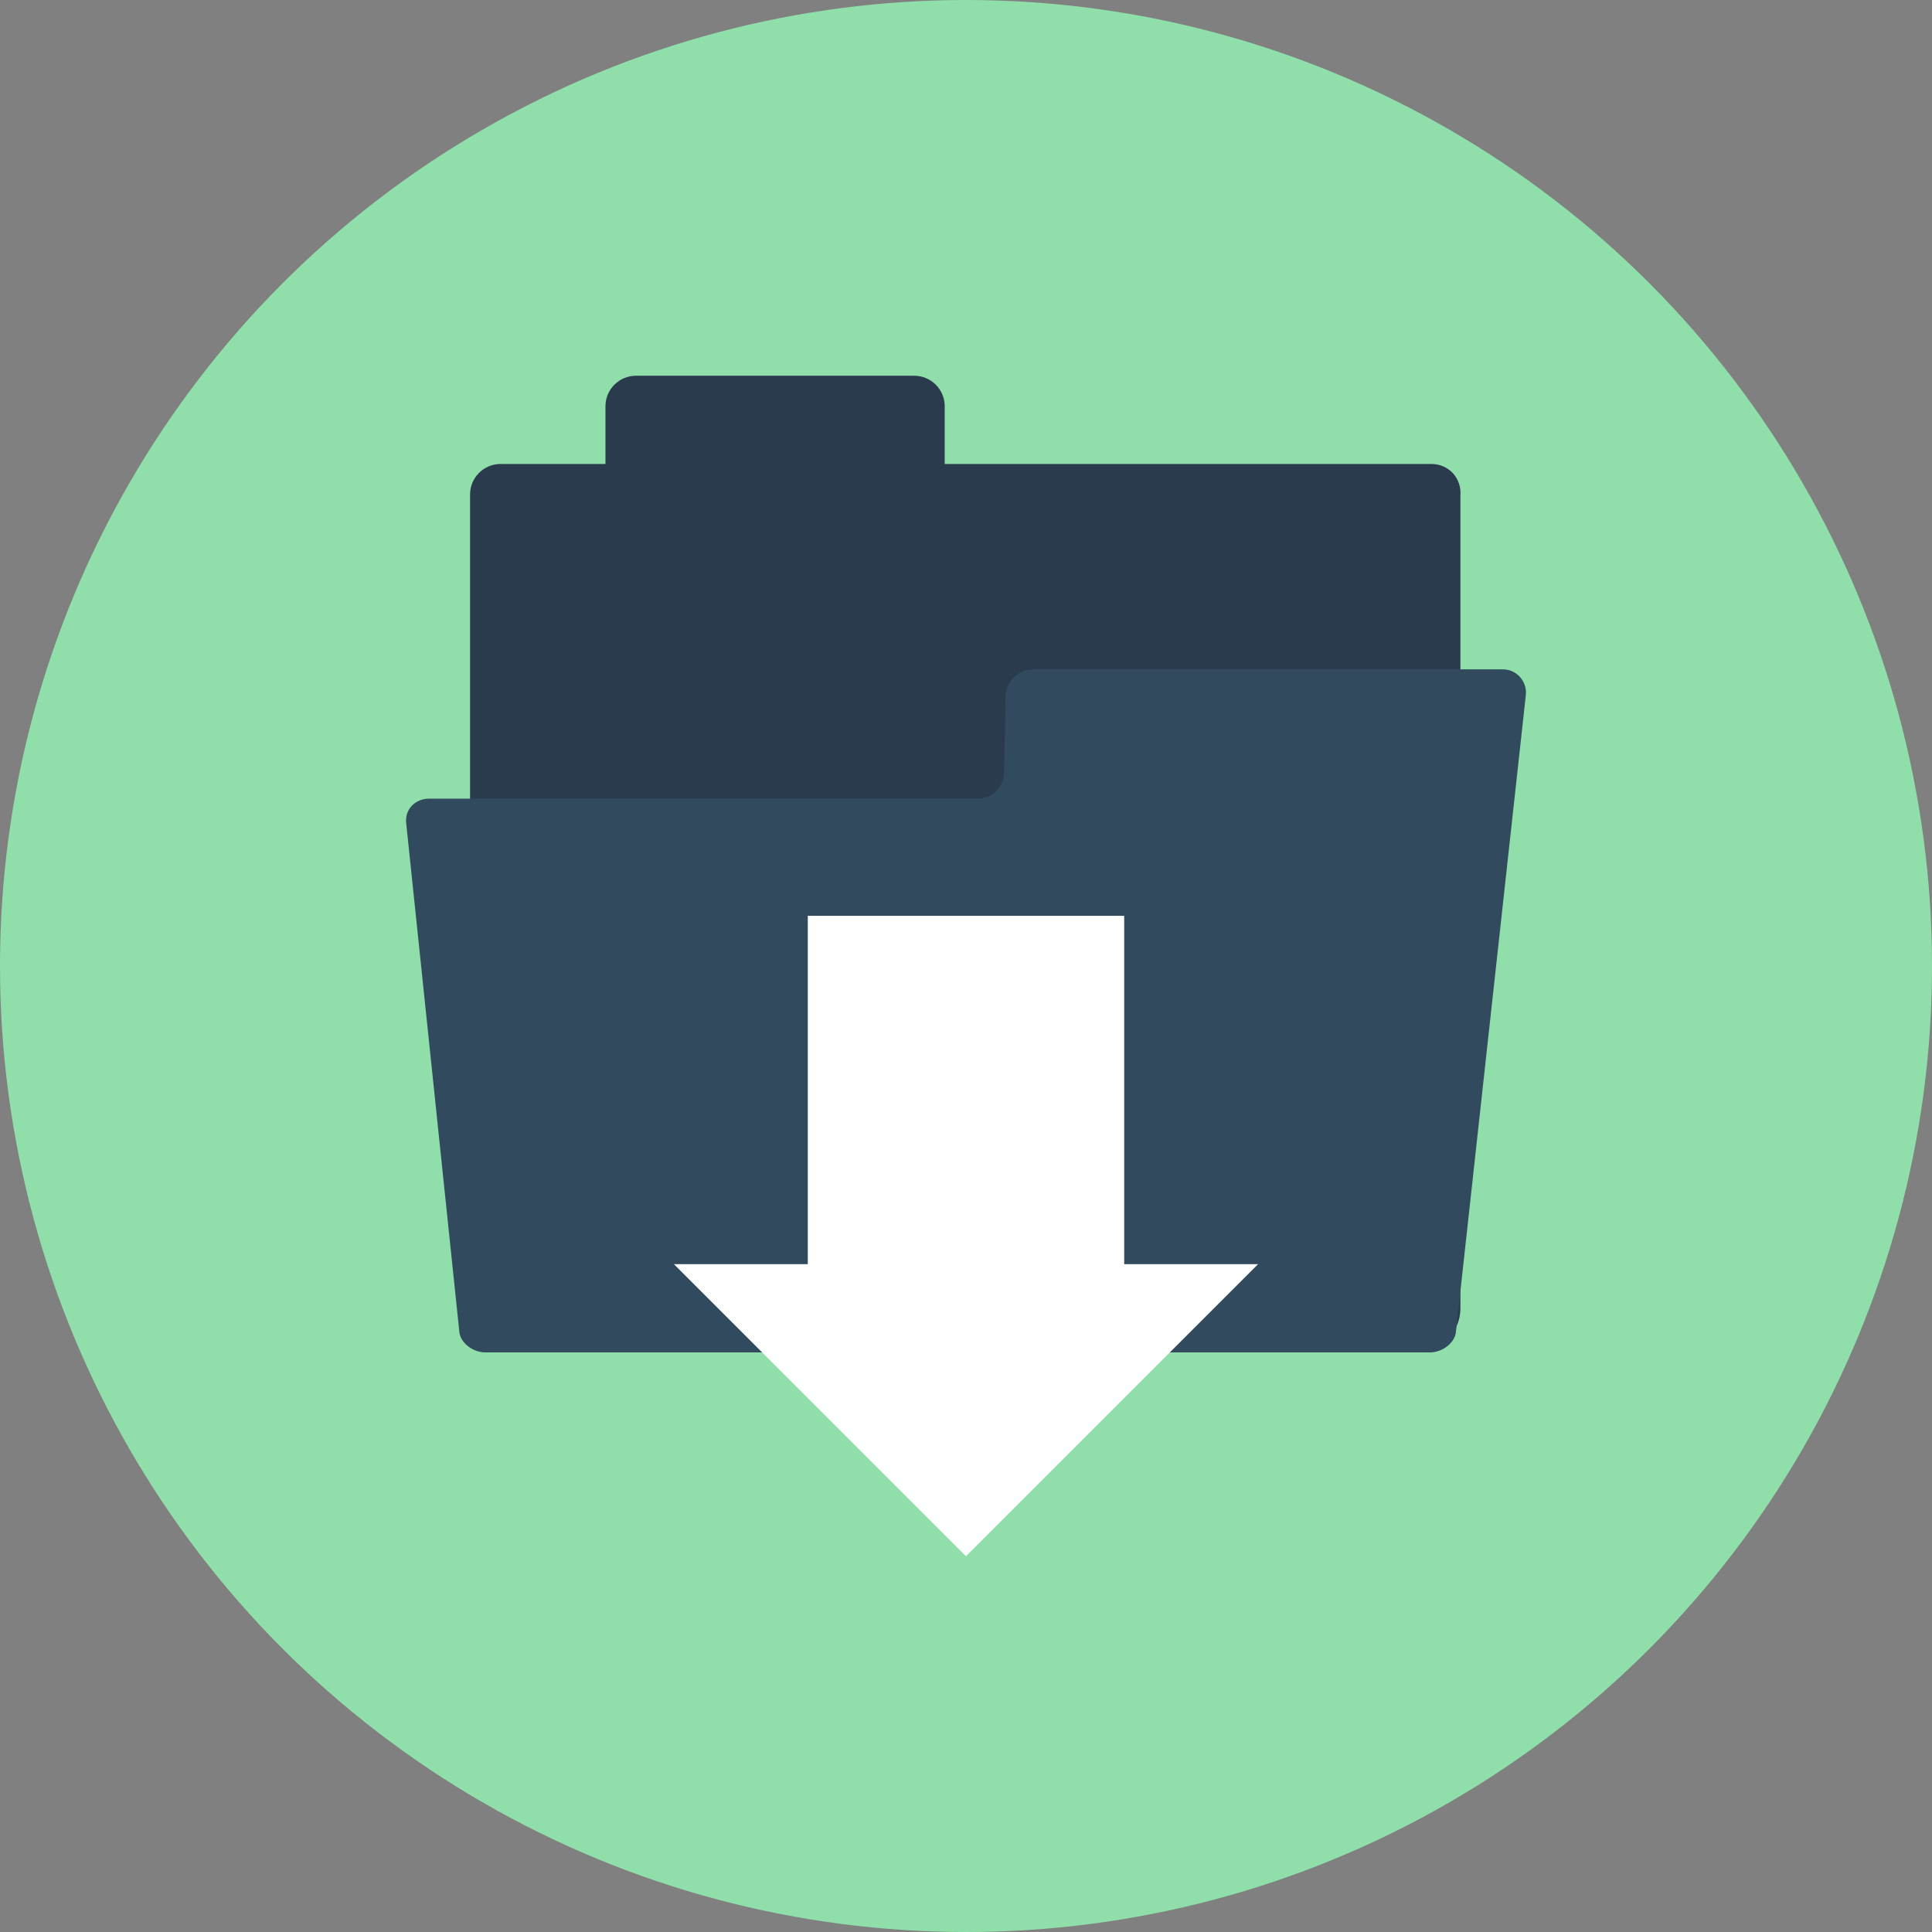<?xml version="1.0" encoding="iso-8859-1"?>
<!-- Generator: Adobe Illustrator 19.0.0, SVG Export Plug-In . SVG Version: 6.00 Build 0)  -->
<svg xmlns="http://www.w3.org/2000/svg" xmlns:xlink="http://www.w3.org/1999/xlink" version="1.1" id="Layer_1" x="0px" y="0px" viewBox="0 0 508 508" style="enable-background:new 0 0 508 508;" xml:space="preserve">
<rect x="0" y="0" width="508" height="508" fill="#808080" stroke="none"/>
<circle style="fill:#90DFAA;" cx="254" cy="254" r="254"/>
<path style="fill:#2B3B4E;" d="M376.4,122h-128v-15.2c0-4.4-3.6-8-8-8h-73.2c-4.4,0-8,3.6-8,8V122h-27.6c-4.4,0-8,3.6-8,8v214  c0,6.4,5.2,11.6,11.6,11.6h237.2c6.4,0,11.6-5.2,11.6-11.6V130.4C384.4,125.6,380.8,122,376.4,122z"/>
<path style="fill:#324A5E;" d="M395.2,176H271.6c-4,0-6.8,3.2-7.2,6.8l-0.4,20.4c0,3.6-3.2,6.8-6.8,6.8H112.8c-3.6,0-6.4,2.8-6,6.4  l14,134c0.4,2.8,3.6,5.2,6.8,5.2H376c3.2,0,6.4-2.4,6.8-5.2l18.4-167.6C401.6,179.2,398.8,176,395.2,176z"/>
<polygon style="fill:#FFFFFF;" points="254,409.2 177.2,332.4 212.4,332.4 212.4,240.8 295.6,240.8 295.6,332.4 330.8,332.4 "/>
<g>
</g>
<g>
</g>
<g>
</g>
<g>
</g>
<g>
</g>
<g>
</g>
<g>
</g>
<g>
</g>
<g>
</g>
<g>
</g>
<g>
</g>
<g>
</g>
<g>
</g>
<g>
</g>
<g>
</g>
</svg>
